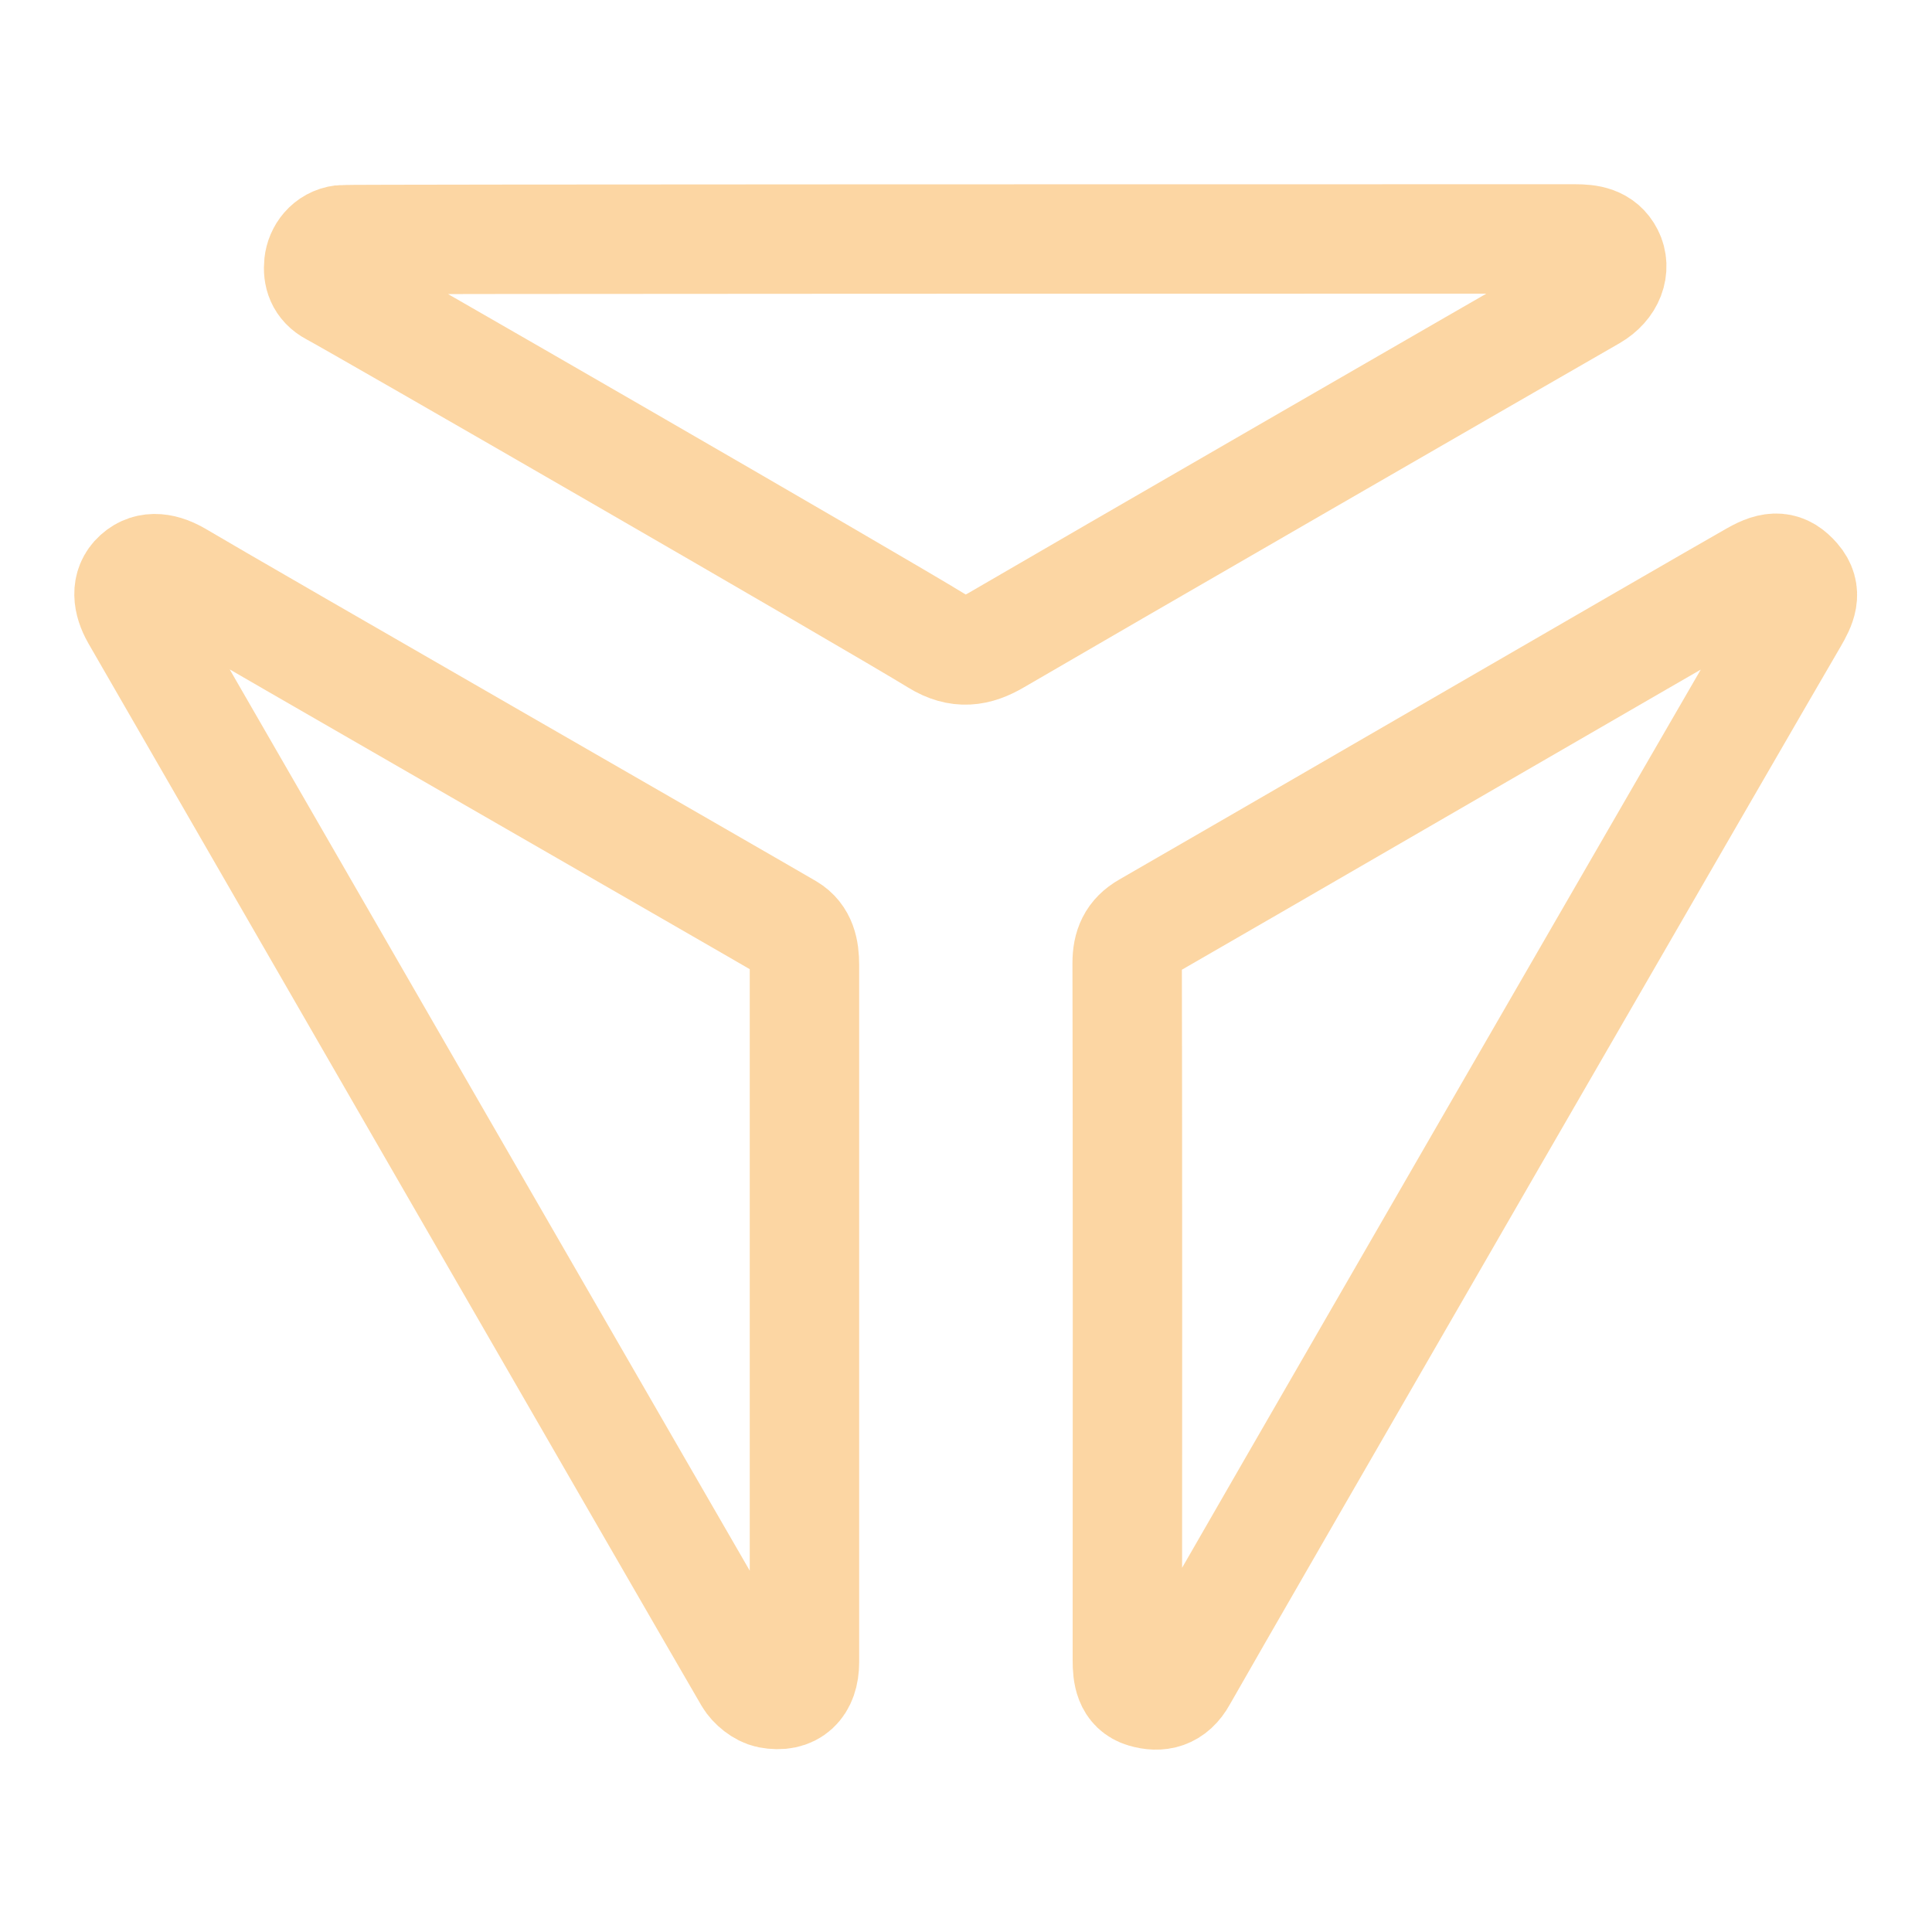 <svg id="Layer_1" data-name="Layer 1" xmlns="http://www.w3.org/2000/svg" viewBox="0 0 1001 1001"><defs><style>.cls-1{fill:none;stroke:#fcd6a3;stroke-miterlimit:10;stroke-width:56.69px;}</style></defs><path class="cls-1" d="M416.8,861.2c0,12.2-6.6,18.5-18.2,16.3-4-.8-8.6-4.5-10.7-8.1C363.7,827.9,87.5,349,70.3,319.1c-4.1-7.3-5.4-15.3.8-20.9s14-4,21.7.6C122.2,316.3,392.2,471.4,408.5,481c6.9,4.1,8.3,11.3,8.3,18.9Z"/><path class="cls-1" d="M584,499c0-8.4,2.5-14.4,10-18.7C620.8,465,876.1,316.9,908.7,298.4c10.1-5.8,15.7-5.3,21.8,1.7s2.8,13.5-1.3,20.6c-17.3,29.4-295,510.1-316.7,548.5-4.9,8.9-11.9,10.3-19.7,8s-8.7-9.7-8.7-17C584.2,799.8,584.2,559,584,499Z"/><path class="cls-1" d="M816,123.8c7.2,0,14,.9,17.6,8s.6,16.1-8.7,21.5c-50.2,28.8-256,147.6-308.6,178.3-10.2,6-19.5,7.5-30.9.5C452.7,312,184.3,157.2,172.3,150.9c-6.2-3.3-7.7-8.6-7.1-14.2s4.7-11.6,12-12.5C180.2,123.8,710.9,123.8,816,123.8Z"/></svg>